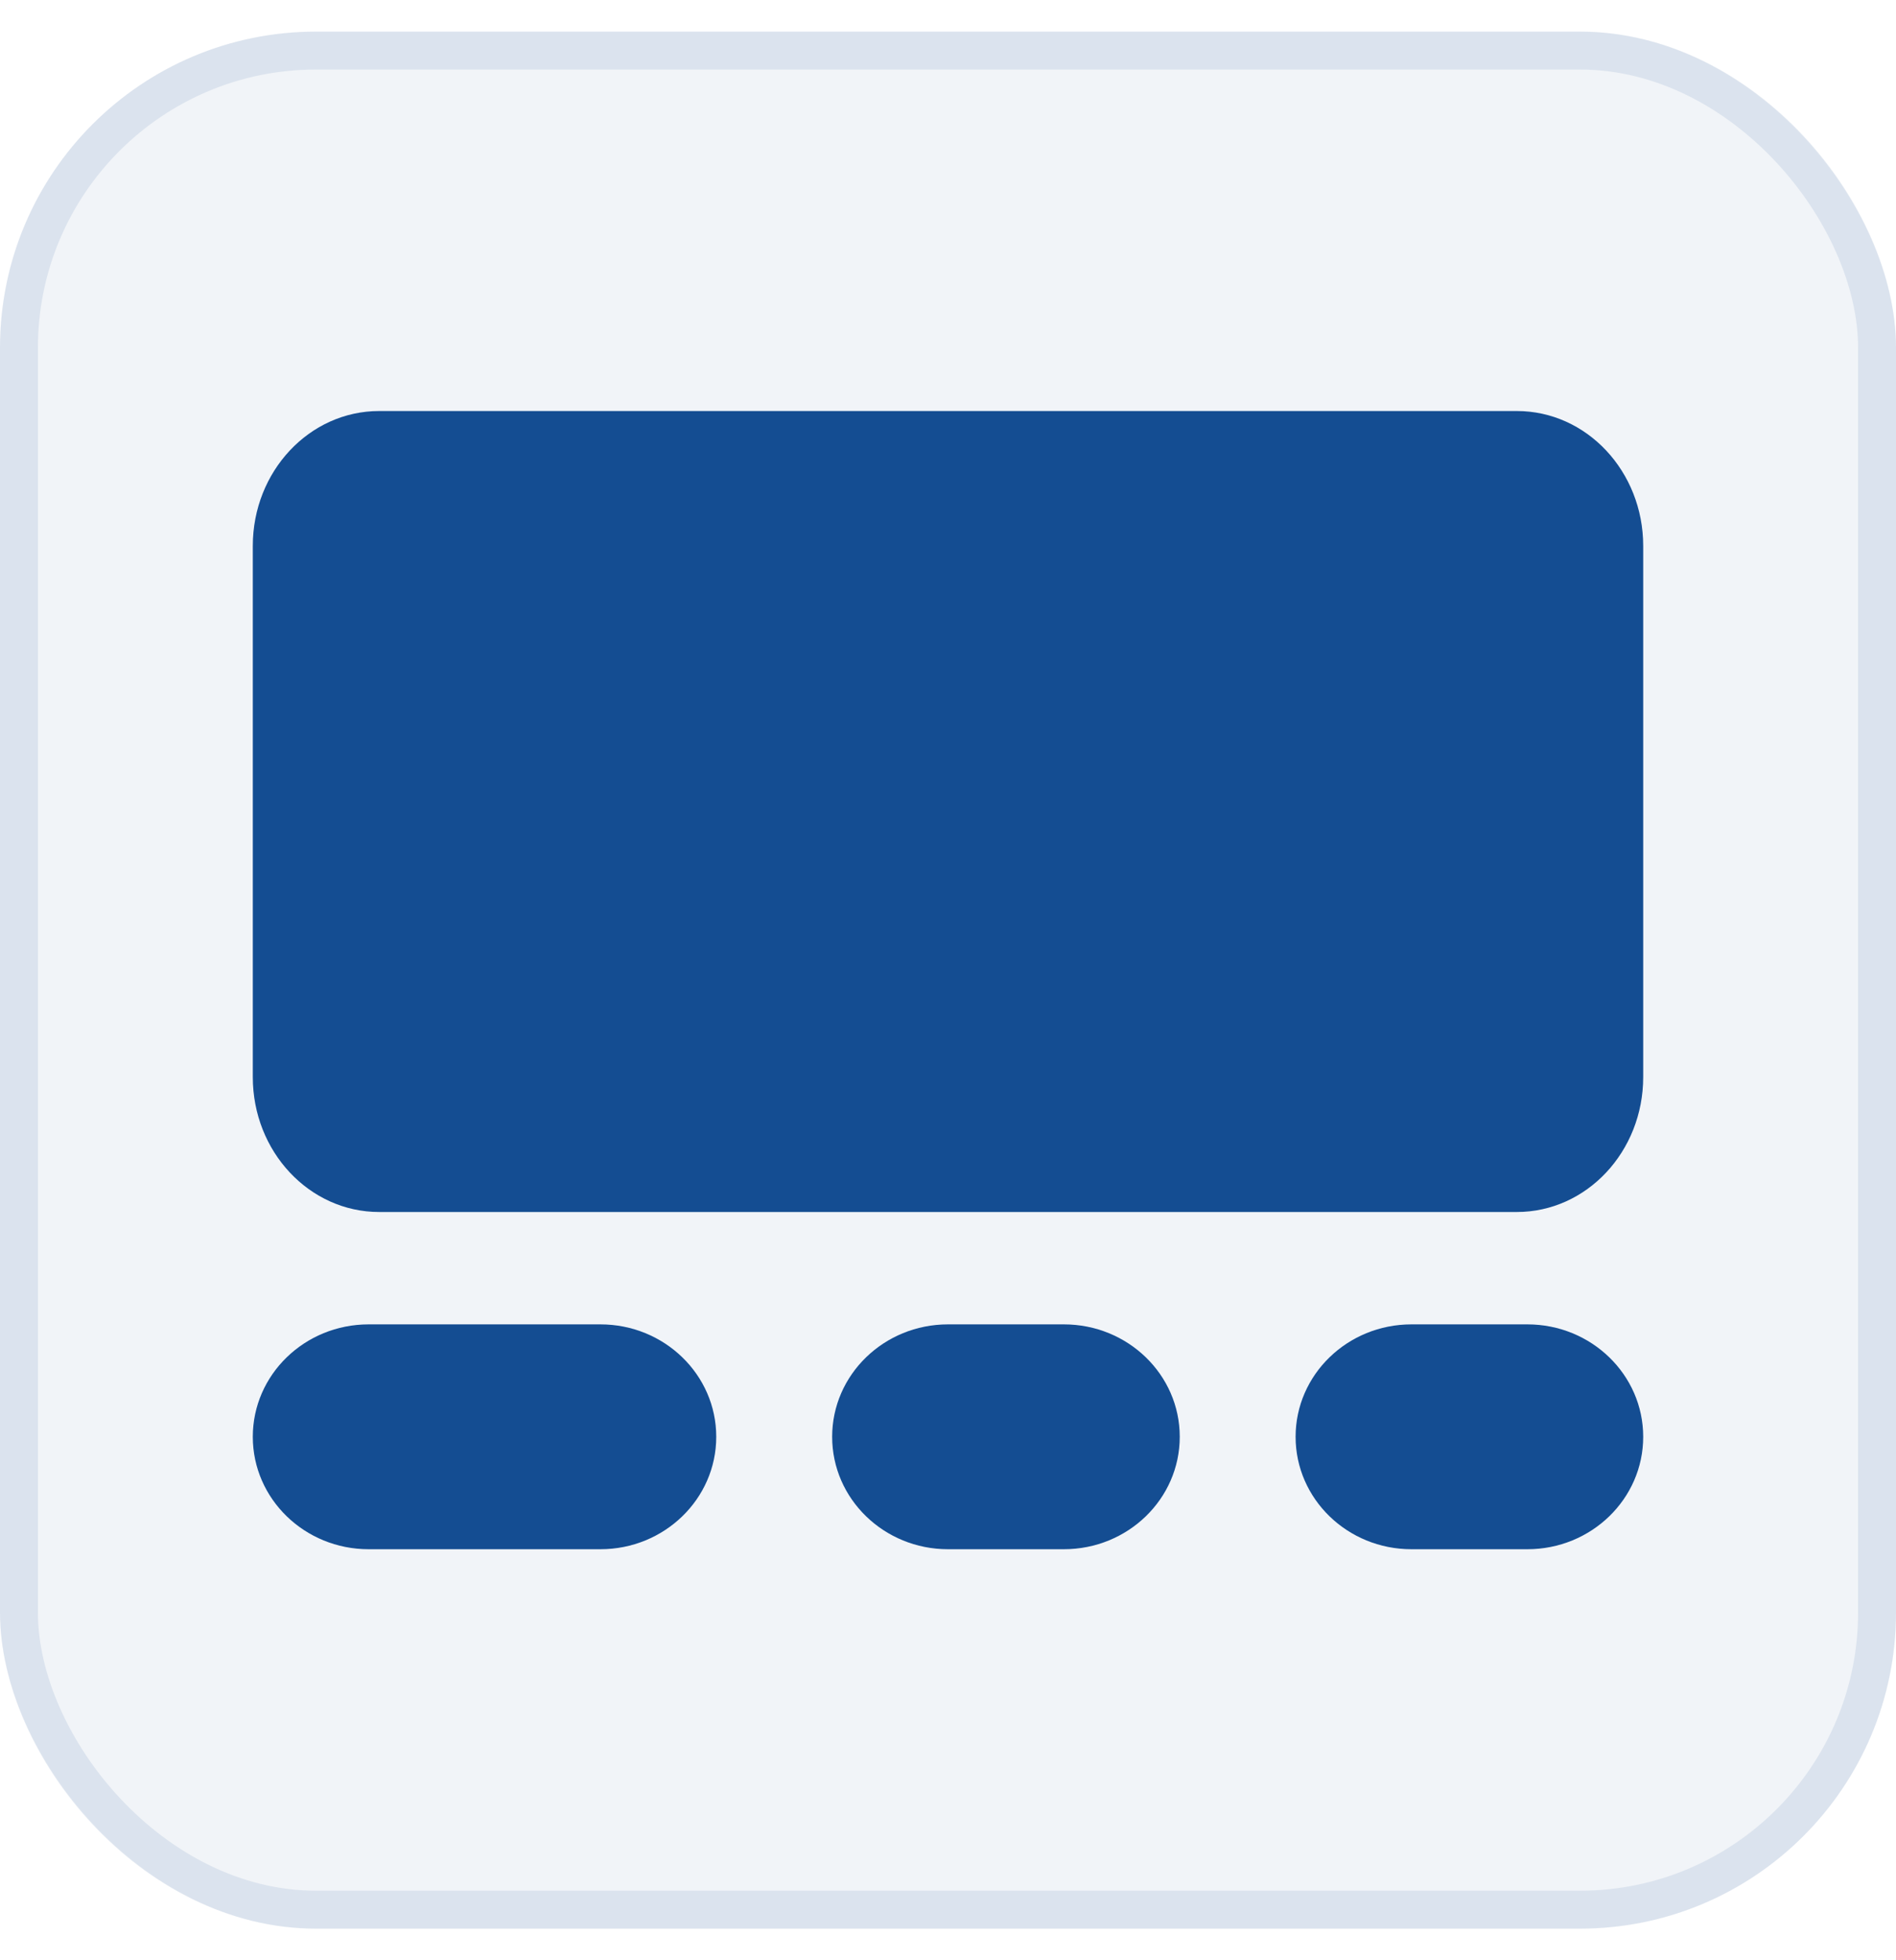 <svg width="30" height="31" viewBox="0 0 30 31" fill="none" xmlns="http://www.w3.org/2000/svg">
<rect y="0.5" width="30" height="30" rx="5" fill="#144D92" fill-opacity="0.06"/>
<path d="M4 17.033C4 18.212 4.895 19.167 6 19.167H24C25.105 19.167 26 18.212 26 17.033V8.633C26 7.455 25.105 6.5 24 6.5H6C4.895 6.5 4 7.455 4 8.633V17.033Z" fill="#144D92"/>
<path d="M4 22.722C4 21.74 4.821 20.944 5.833 20.944H9.5C10.512 20.944 11.333 21.74 11.333 22.722C11.333 23.704 10.512 24.5 9.5 24.5H5.833C4.821 24.5 4 23.704 4 22.722Z" fill="#144D92"/>
<path d="M13.167 22.722C13.167 21.74 13.988 20.944 15 20.944H16.833C17.846 20.944 18.667 21.74 18.667 22.722C18.667 23.704 17.846 24.5 16.833 24.5H15C13.988 24.5 13.167 23.704 13.167 22.722Z" fill="#144D92"/>
<path d="M20.5 22.722C20.5 21.74 21.321 20.944 22.333 20.944H24.167C25.179 20.944 26 21.74 26 22.722C26 23.704 25.179 24.5 24.167 24.5H22.333C21.321 24.5 20.5 23.704 20.5 22.722Z" fill="#144D92"/>
<rect x="0.3" y="0.8" width="29.4" height="29.4" rx="4.7" stroke="#144D92" stroke-opacity="0.1" stroke-width="0.6"/>
</svg>
